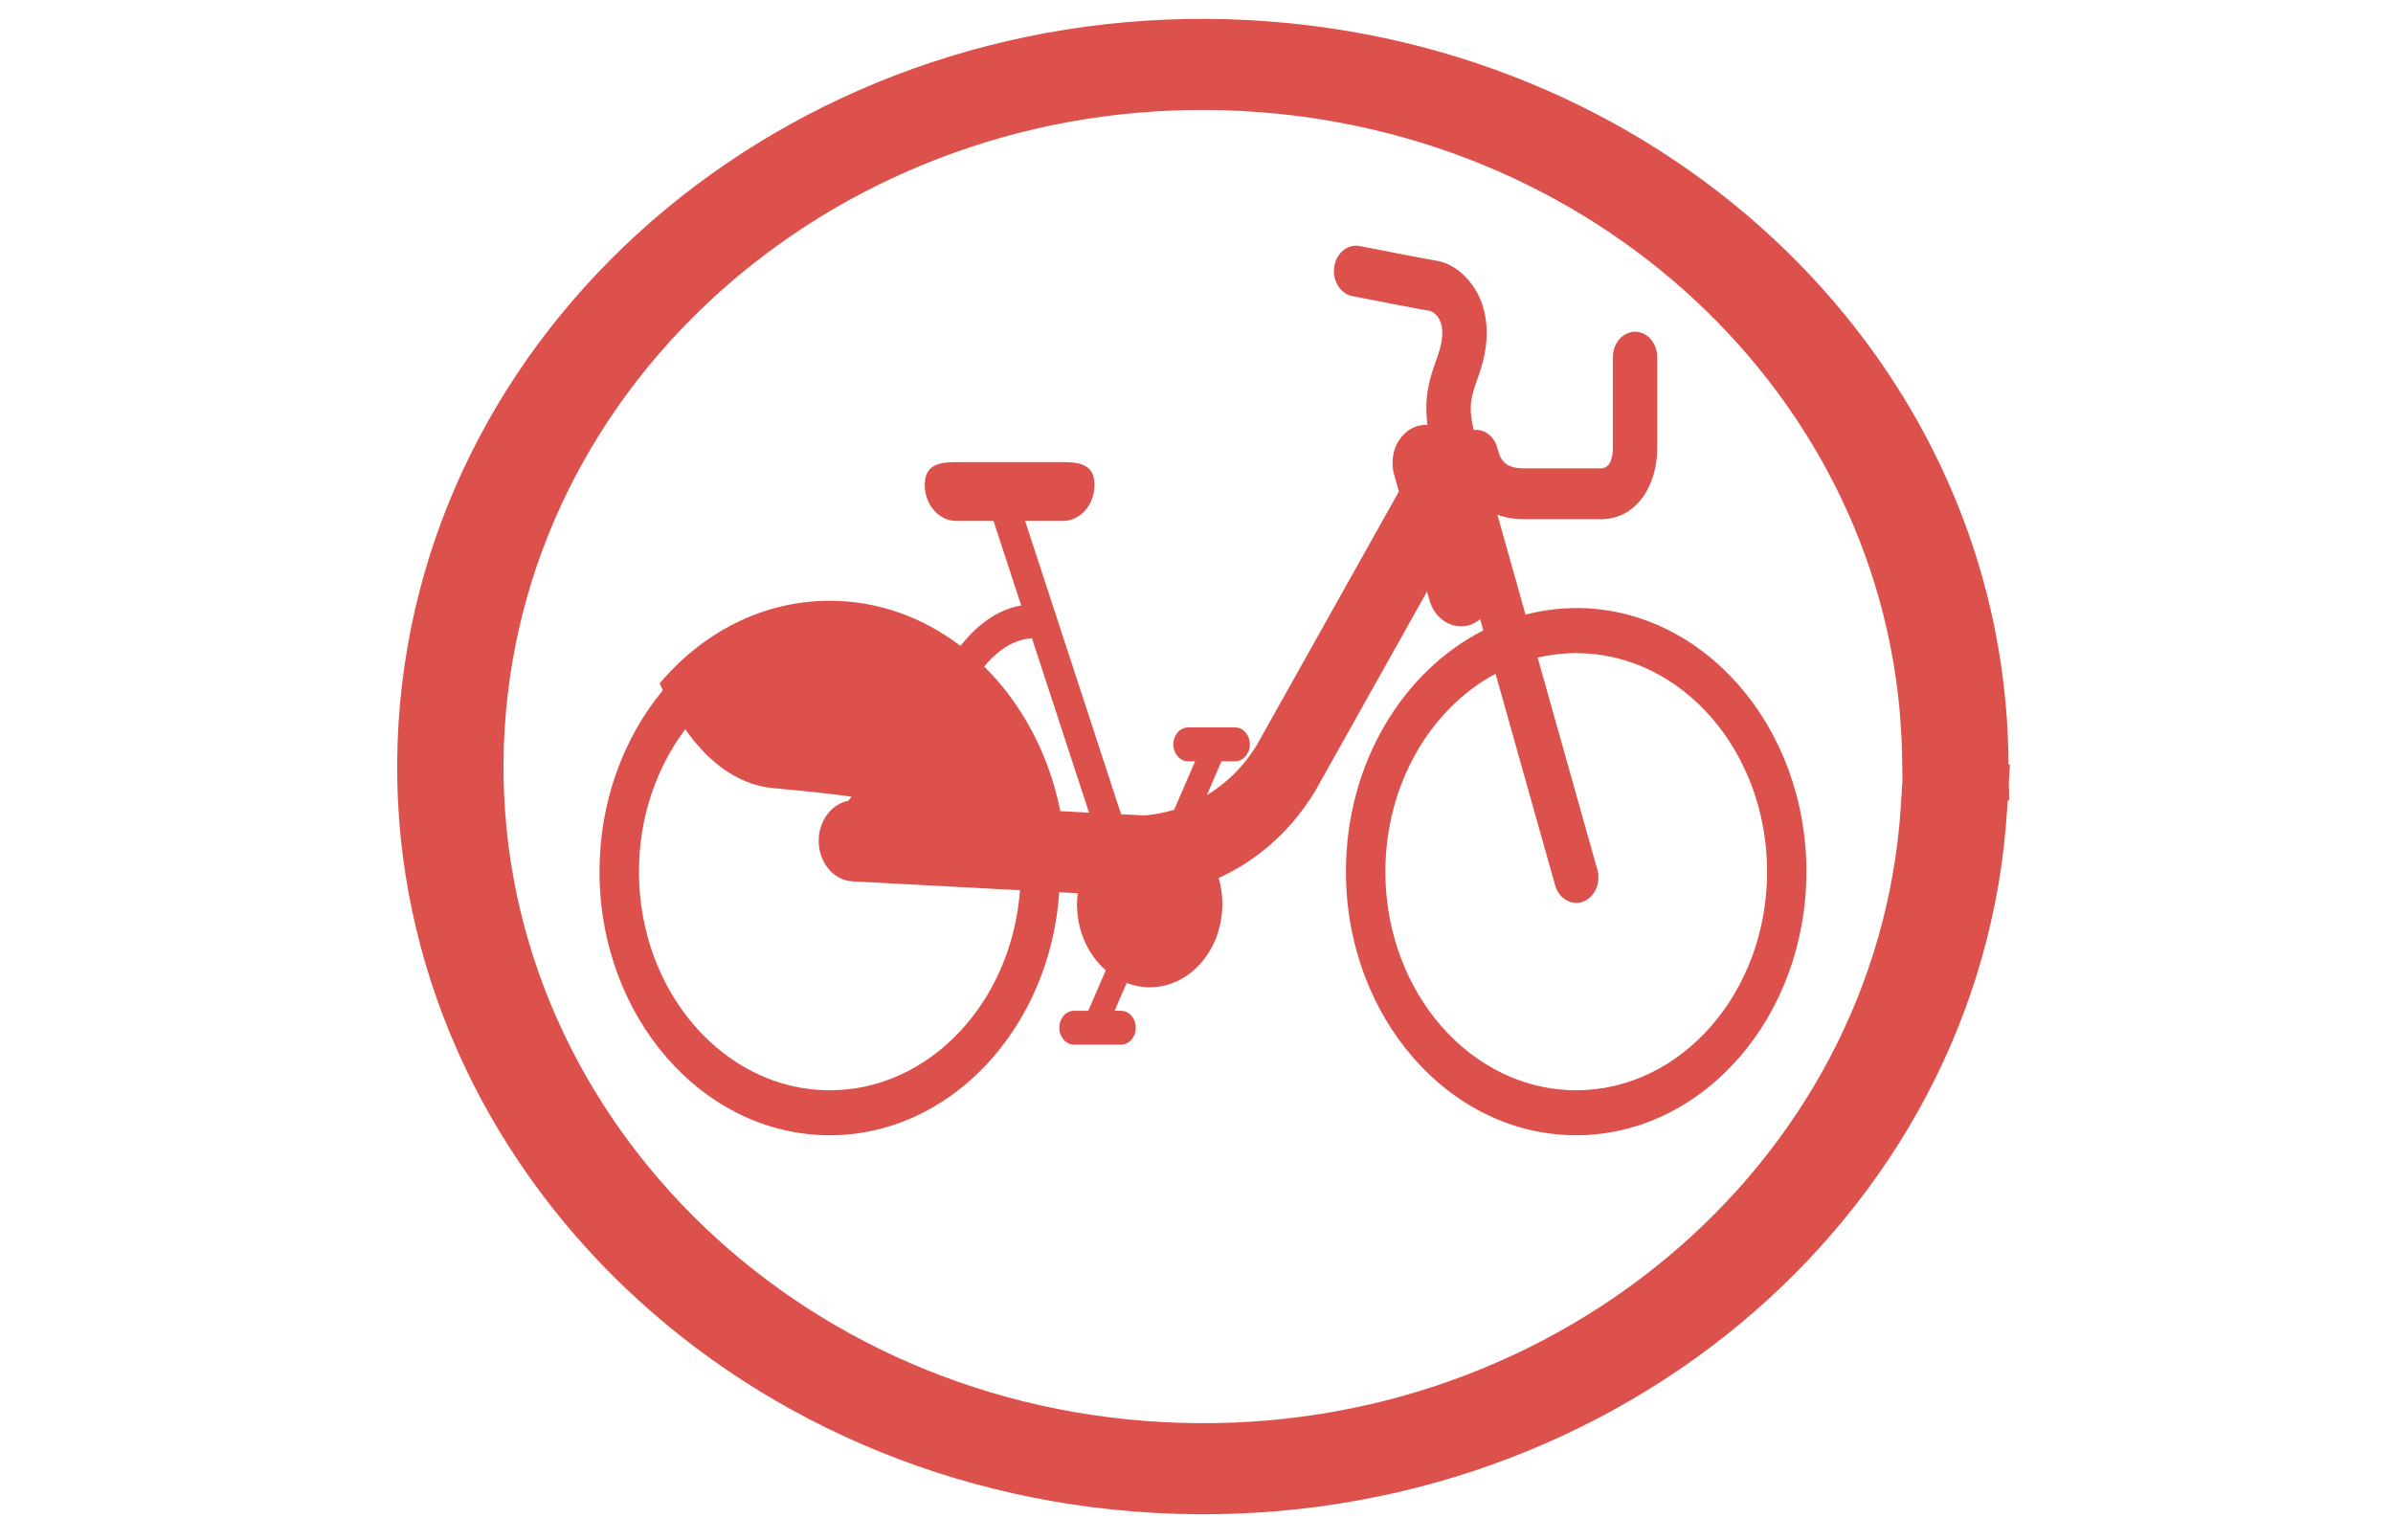 <?xml version="1.0" encoding="UTF-8" standalone="no"?>
<!-- Generator: Adobe Illustrator 16.0.0, SVG Export Plug-In . SVG Version: 6.00 Build 0)  -->

<svg
   xmlns:dc="http://purl.org/dc/elements/1.1/"
   xmlns:cc="http://creativecommons.org/ns#"
   xmlns:rdf="http://www.w3.org/1999/02/22-rdf-syntax-ns#"
   xmlns:svg="http://www.w3.org/2000/svg"
   xmlns="http://www.w3.org/2000/svg"
   xmlns:sodipodi="http://sodipodi.sourceforge.net/DTD/sodipodi-0.dtd"
   xmlns:inkscape="http://www.inkscape.org/namespaces/inkscape"
   version="1.1"
   id="Layer_1"
   x="0px"
   y="0px"
   width="100px"
   height="64.374px"
   viewBox="0 0 100 64.374"
   enable-background="new 0 0 100 64.374"
   xml:space="preserve"
   inkscape:version="0.48.2 r9819"
   sodipodi:docname="velib-warning.svg"
   inkscape:export-filename="/Users/pierre-emmanueboiteau/Desktop/velib-success.png"
   inkscape:export-xdpi="90"
   inkscape:export-ydpi="90"><defs
   id="defs7" /><sodipodi:namedview
   pagecolor="#ffffff"
   bordercolor="#666666"
   borderopacity="1"
   objecttolerance="10"
   gridtolerance="10"
   guidetolerance="10"
   inkscape:pageopacity="0"
   inkscape:pageshadow="2"
   inkscape:window-width="1280"
   inkscape:window-height="696"
   id="namedview5"
   showgrid="false"
   inkscape:zoom="5.1846149"
   inkscape:cx="63.55499"
   inkscape:cy="21.209299"
   inkscape:window-x="0"
   inkscape:window-y="0"
   inkscape:window-maximized="0"
   inkscape:current-layer="g5559" />

<path
   sodipodi:type="arc"
   style="fill:none"
   id="path5190"
   sodipodi:cx="50.735439"
   sodipodi:cy="33.005314"
   sodipodi:rx="25.776876"
   sodipodi:ry="21.68531"
   d="m 76.512,33.005 a 25.777,21.685 0 1 1 -0.013,-0.68 l -25.764,0.68 z"
   sodipodi:start="0"
   sodipodi:end="6.251817" /><path
   sodipodi:type="arc"
   style="fill:none"
   id="path5192"
   sodipodi:cx="34.232784"
   sodipodi:cy="21.412539"
   sodipodi:rx="10.638077"
   sodipodi:ry="6.5465083"
   d="m 44.871,21.413 a 10.638,6.547 0 1 1 -0.005,-0.205 l -10.633,0.205 z"
   sodipodi:start="0"
   sodipodi:end="6.251817" /><path
   sodipodi:type="arc"
   style="fill:none"
   id="path5194"
   sodipodi:cx="17.661934"
   sodipodi:cy="15.616151"
   sodipodi:rx="7.8421717"
   sodipodi:ry="5.5236168"
   d="m 25.504,15.616 a 7.842,5.524 0 1 1 -0.004,-0.173 l -7.838,0.173 z"
   sodipodi:start="0"
   sodipodi:end="6.251817" /><g
   id="g5559"
   transform="matrix(1.315,0,0,1.363,-14.403,-15.383)"><path
     style="fill:#dd514c;fill-opacity:1"
     inkscape:connector-curvature="0"
     id="path3"
     d="m 61.043,29.931 c -0.554,0 -1.093,0.071 -1.612,0.2 l -0.893,-3.061 c 0.239,0.085 0.516,0.136 0.843,0.136 h 2.441 c 1.179,0 1.795,-1.091 1.795,-2.17 v -2.799 c 0,-0.43 -0.316,-0.779 -0.705,-0.779 -0.389,0 -0.705,0.349 -0.705,0.779 v 2.799 c 0,0.143 -0.028,0.611 -0.385,0.611 h -2.441 c -0.575,0 -0.747,-0.233 -0.841,-0.61 -0.093,-0.373 -0.416,-0.606 -0.754,-0.566 -0.185,-0.728 -0.071,-1.054 0.102,-1.523 0.12,-0.328 0.256,-0.699 0.299,-1.202 0.125,-1.504 -0.86,-2.358 -1.568,-2.463 -0.198,-0.029 -1.574,-0.286 -2.453,-0.452 -0.384,-0.075 -0.748,0.212 -0.813,0.636 -0.067,0.424 0.193,0.826 0.576,0.899 0.226,0.043 2.218,0.419 2.482,0.456 0.004,0.002 0.425,0.137 0.371,0.78 -0.023,0.274 -0.101,0.488 -0.201,0.759 -0.176,0.479 -0.385,1.053 -0.266,1.955 -0.125,-0.007 -0.251,0.007 -0.377,0.052 -0.556,0.198 -0.861,0.856 -0.682,1.471 l 0.151,0.517 -4.522,7.786 c -0.466,0.727 -1.033,1.205 -1.579,1.523 l 0.463,-1.036 h 0.431 c 0.259,0 0.471,-0.232 0.471,-0.519 0,-0.287 -0.211,-0.52 -0.471,-0.52 h -1.49 c -0.26,0 -0.47,0.233 -0.47,0.52 0,0.287 0.21,0.519 0.47,0.519 h 0.221 l -0.665,1.484 c -0.507,0.15 -0.889,0.173 -0.976,0.175 l -0.711,-0.036 -3.05,-8.994 h 1.205 c 0.553,0 1.001,-0.495 1.001,-1.106 0,-0.611 -0.448,-0.697 -1.001,-0.697 h -3.393 c -0.553,0 -1.001,0.086 -1.001,0.697 0,0.611 0.448,1.106 1.001,1.106 h 1.184 l 0.879,2.591 c -0.976,0.169 -1.616,0.864 -1.93,1.241 -1.19,-0.874 -2.618,-1.384 -4.154,-1.384 -2.121,0 -4.037,0.971 -5.404,2.532 0.031,0.068 0.064,0.139 0.101,0.214 -1.246,1.45 -2.013,3.407 -2.013,5.559 0,4.458 3.283,8.084 7.317,8.084 3.843,0 7,-3.29 7.293,-7.452 l 0.585,0.03 c -0.013,0.11 -0.022,0.221 -0.022,0.334 0,0.83 0.36,1.564 0.915,2.03 l -0.556,1.241 H 45.086 c -0.26,0 -0.47,0.233 -0.47,0.52 0,0.287 0.21,0.519 0.47,0.519 h 1.49 c 0.26,0 0.47,-0.232 0.47,-0.519 0,-0.287 -0.211,-0.52 -0.47,-0.52 h -0.202 l 0.382,-0.852 c 0.23,0.085 0.475,0.132 0.732,0.132 1.276,0 2.309,-1.142 2.309,-2.551 0,-0.28 -0.041,-0.548 -0.117,-0.8 1.014,-0.447 2.163,-1.239 3.062,-2.655 0.009,-0.014 0.017,-0.029 0.025,-0.044 l 3.534,-6.085 0.074,0.258 c 0.144,0.495 0.56,0.81 1.007,0.81 0.107,0 0.217,-0.018 0.325,-0.057 0.105,-0.037 0.197,-0.096 0.282,-0.163 l 0.101,0.345 c -2.569,1.256 -4.366,4.097 -4.366,7.395 0,4.458 3.282,8.084 7.316,8.084 4.034,0 7.317,-3.626 7.317,-8.084 3.83e-4,-4.456 -3.282,-8.082 -7.316,-8.082 z m -17.297,0.926 1.814,5.346 -0.912,-0.047 c -0.363,-1.754 -1.227,-3.296 -2.419,-4.432 0.288,-0.333 0.794,-0.824 1.517,-0.868 z m -6.423,13.859 c -3.344,0 -6.065,-3.007 -6.065,-6.701 0,-1.668 0.556,-3.194 1.471,-4.368 0.629,0.863 1.551,1.696 2.805,1.806 1.609,0.142 2.15,0.216 2.474,0.261 -0.032,0.044 -0.063,0.085 -0.093,0.125 -0.514,0.092 -0.919,0.573 -0.944,1.171 -0.029,0.686 0.452,1.268 1.073,1.3 l 5.322,0.273 c -0.262,3.43 -2.871,6.133 -6.043,6.133 z m 23.721,0 c -3.345,0 -6.066,-3.007 -6.066,-6.701 0,-2.683 1.436,-5.001 3.501,-6.071 l 1.893,6.486 c 0.097,0.331 0.374,0.54 0.672,0.54 0.071,0 0.144,-0.012 0.216,-0.038 0.37,-0.132 0.574,-0.57 0.454,-0.98 l -1.897,-6.502 c 0.396,-0.091 0.807,-0.138 1.226,-0.138 3.345,0 6.065,3.007 6.065,6.702 0,3.694 -2.72,6.701 -6.065,6.701 z" /><path
     sodipodi:open="true"
     transform="matrix(1.959,0,0,1.619,-18.553,-6.39)"
     sodipodi:end="6.267431"
     sodipodi:start="0.058359796"
     d="M 46.759,26.212 C 46.366,33.543 40.592,39.139 33.862,38.711 27.132,38.283 21.995,31.992 22.388,24.66 c 0.393,-7.332 6.168,-12.928 12.898,-12.499 6.38,0.406 11.392,6.104 11.493,13.065"
     sodipodi:ry="13.297596"
     sodipodi:rx="12.206511"
     sodipodi:cy="25.435913"
     sodipodi:cx="34.57375"
     id="path5196"
     style="fill:none;stroke:#dd514c;stroke-width:1.725;stroke-linecap:square;stroke-miterlimit:0.6;stroke-opacity:1;stroke-dasharray:none;marker-start:none;marker-end:none;fill-opacity:1"
     sodipodi:type="arc" /></g></svg>